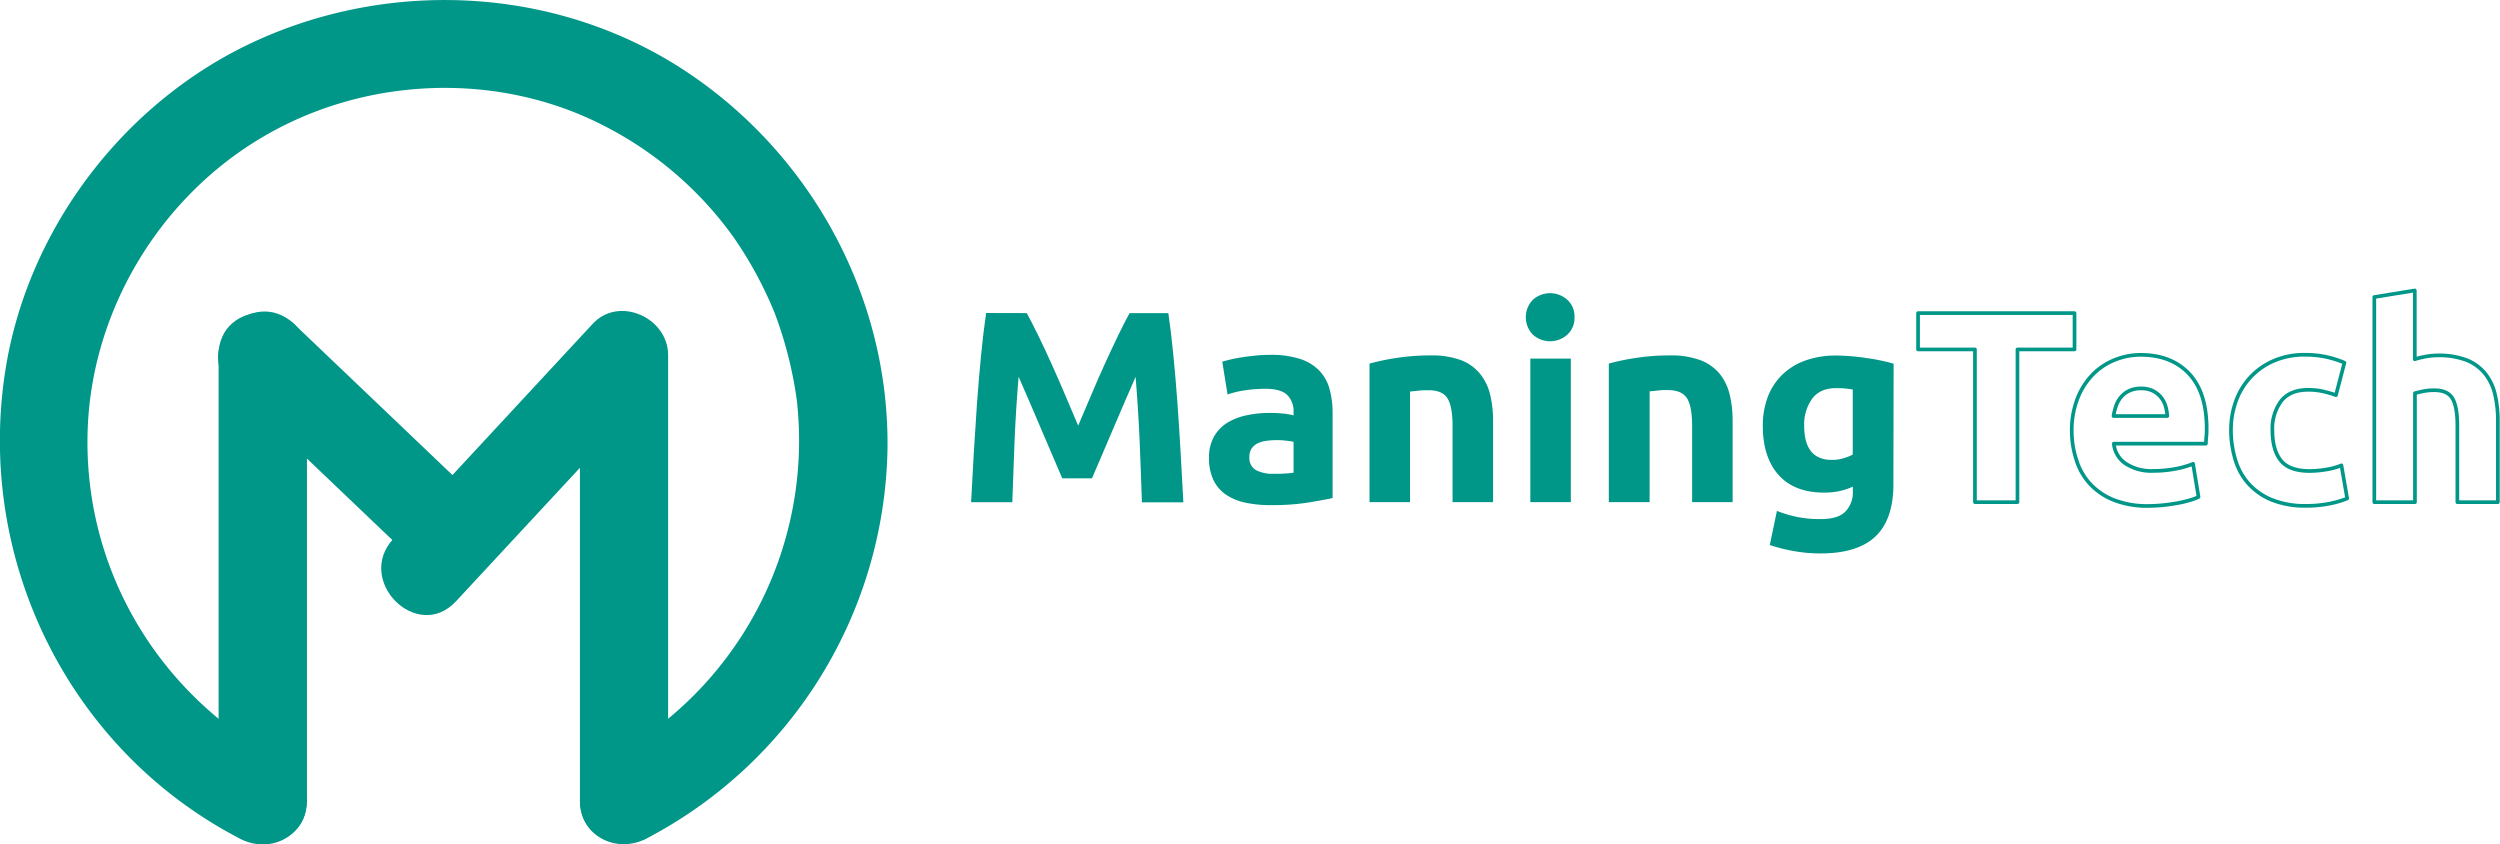 <svg xmlns="http://www.w3.org/2000/svg" viewBox="0 0 679.07 229.3"><defs><style>.cls-1{fill:#009688;}.cls-2{fill:none;stroke:#009688;stroke-linecap:round;stroke-linejoin:round;}</style></defs><title>ManingTechLogotipo</title><g id="Layer_2" data-name="Layer 2"><g id="Layer_2-2" data-name="Layer 2"><path class="cls-1" d="M175.53,227.8A121.8,121.8,0,0,0,241.07,122c.54-40.76-20.17-79.25-53.83-102-34.41-23.24-79.36-26.09-117-9.22-35.94,16.11-62.77,51-68.81,90-8,51.44,17.38,103.06,63.87,127.08,5.76,3,13,1.49,16.42-4.31,3.15-5.38,1.47-13.43-4.3-16.42-34-17.55-55.07-52.42-53.59-90.82,1.24-31.92,19.3-62.18,46.86-78.7C98.83,20.7,135,19.27,163.84,34.05a98,98,0,0,1,35.59,30.63,106.77,106.77,0,0,1,11,20.36,109.36,109.36,0,0,1,6,23.62,98,98,0,0,1-53,98.41c-5.76,3-7.45,11-4.31,16.42,3.42,5.85,10.64,7.28,16.42,4.31Z"/><path class="cls-1" d="M59.38,96.47v121c0,15.44,24,15.47,24,0v-121c0-15.44-24-15.47-24,0v121c0,15.44,24,15.47,24,0v-121C83.38,81,59.38,81,59.38,96.47Z"/><path class="cls-1" d="M126,132,79.87,88c-11.18-10.66-28.18,6.28-17,17l46.13,44c11.18,10.66,28.18-6.28,17-17L79.87,88c-11.18-10.66-28.18,6.28-17,17l46.13,44C120.2,159.58,137.2,142.64,126,132Z"/><path class="cls-1" d="M181.48,217.44v-121c0-10.1-13.31-16.22-20.49-8.48l-54.14,58.38c-10.49,11.31,6.44,28.32,17,17L178,105l-20.48-8.49v121c0,15.44,24,15.47,24,0Z"/><path class="cls-1" d="M278.9,85.05c.89,1.63,1.92,3.65,3.08,6s2.38,5,3.64,7.78,2.51,5.65,3.75,8.56l3.49,8.23,3.5-8.23q1.84-4.37,3.75-8.56t3.64-7.78c1.16-2.39,2.19-4.41,3.08-6h10.52q.75,5.11,1.37,11.45t1.12,13.19q.48,6.86.88,13.75t.71,13H310.17q-.23-7.49-.6-16.3t-1.11-17.78l-3,6.89q-1.64,3.78-3.24,7.56c-1.06,2.52-2.09,4.92-3.08,7.22l-2.53,5.89h-8.07L286,124c-1-2.3-2-4.7-3.09-7.22s-2.14-5-3.23-7.56l-3-6.89q-.75,9-1.11,17.78t-.6,16.3H263.78q.3-6.08.71-13t.88-13.75q.5-6.85,1.12-13.19t1.37-11.45Z"/><path class="cls-1" d="M345,96.39a25.58,25.58,0,0,1,8.15,1.11,12.7,12.7,0,0,1,5.22,3.19,11.63,11.63,0,0,1,2.78,5,24.51,24.51,0,0,1,.82,6.59v23c-1.58.35-3.78.75-6.6,1.22a63.1,63.1,0,0,1-10.22.71,32.77,32.77,0,0,1-6.86-.67,14.61,14.61,0,0,1-5.29-2.19,9.91,9.91,0,0,1-3.41-4,13.68,13.68,0,0,1-1.19-6,11.42,11.42,0,0,1,1.37-5.78,10.64,10.64,0,0,1,3.67-3.78,16.58,16.58,0,0,1,5.26-2,29.56,29.56,0,0,1,6.15-.63,35.81,35.81,0,0,1,3.82.19,16.29,16.29,0,0,1,2.7.48v-1a6.15,6.15,0,0,0-1.7-4.52c-1.14-1.13-3.11-1.7-5.93-1.7a36.67,36.67,0,0,0-5.56.41,23.9,23.9,0,0,0-4.74,1.14L332,98.24c.64-.19,1.45-.41,2.41-.63s2-.42,3.15-.59,2.33-.32,3.59-.44A37.15,37.15,0,0,1,345,96.39Zm.89,32.31c1.09,0,2.12,0,3.11-.08a21.45,21.45,0,0,0,2.37-.22V120a19.88,19.88,0,0,0-2-.3,22,22,0,0,0-2.44-.15,20.81,20.81,0,0,0-2.93.19,7.66,7.66,0,0,0-2.41.7,4.24,4.24,0,0,0-1.63,1.41,4,4,0,0,0-.59,2.22,3.8,3.8,0,0,0,1.74,3.6A9.69,9.69,0,0,0,345.88,128.7Z"/><path class="cls-1" d="M372,98.76a62.63,62.63,0,0,1,7.26-1.52,59.7,59.7,0,0,1,9.34-.7,22.84,22.84,0,0,1,8.26,1.29A12.42,12.42,0,0,1,402,101.5a14.33,14.33,0,0,1,2.75,5.63,30.24,30.24,0,0,1,.81,7.27v22h-11V115.73q0-5.34-1.41-7.56T387.89,106c-.79,0-1.63,0-2.52.11s-1.68.16-2.37.26V136.4H372Z"/><path class="cls-1" d="M427.68,86.16a6.08,6.08,0,0,1-2,4.78,7,7,0,0,1-9.27,0,6.8,6.8,0,0,1,0-9.55,7,7,0,0,1,9.27,0A6.07,6.07,0,0,1,427.68,86.16Zm-1,50.24h-11v-39h11Z"/><path class="cls-1" d="M437,98.76a61.73,61.73,0,0,1,7.26-1.52,59.48,59.48,0,0,1,9.33-.7,22.8,22.8,0,0,1,8.26,1.29,12.51,12.51,0,0,1,5.23,3.67,14.31,14.31,0,0,1,2.74,5.63,30.24,30.24,0,0,1,.81,7.27v22h-11V115.73q0-5.34-1.4-7.56c-.94-1.48-2.7-2.22-5.26-2.22-.79,0-1.63,0-2.52.11s-1.68.16-2.37.26V136.4H437Z"/><path class="cls-1" d="M514.3,131.51q0,9.56-4.86,14.19t-15,4.63a40.67,40.67,0,0,1-7.11-.63,44.49,44.49,0,0,1-6.6-1.66l1.93-9.27A30.71,30.71,0,0,0,494.59,141c3.16,0,5.39-.7,6.7-2.08a7.44,7.44,0,0,0,2-5.33v-1.41a18,18,0,0,1-3.67,1.22,19.61,19.61,0,0,1-4.11.41q-8.09,0-12.38-4.78t-4.3-13.37a21.86,21.86,0,0,1,1.34-7.82,16.55,16.55,0,0,1,3.89-6,17.26,17.26,0,0,1,6.26-3.89,24.09,24.09,0,0,1,8.37-1.37q2,0,4.11.18c1.41.13,2.81.29,4.19.49s2.71.43,4,.7,2.38.55,3.37.85Zm-24.23-15.85q0,9.25,7.48,9.26a10.93,10.93,0,0,0,3.19-.45,12.44,12.44,0,0,0,2.52-1V105.8c-.55-.1-1.19-.18-1.93-.26s-1.61-.11-2.59-.11q-4.38,0-6.52,2.89A11.92,11.92,0,0,0,490.07,115.66Z"/><path class="cls-2" d="M563.5,85.05v9.86H548V136.4H536.45V94.91H521V85.05Z"/><path class="cls-2" d="M562.75,117.21a23.9,23.9,0,0,1,1.6-9.08,19.43,19.43,0,0,1,4.18-6.48,17.43,17.43,0,0,1,6-3.93,18.68,18.68,0,0,1,6.93-1.33q8.3,0,13.11,5.08t4.82,14.93c0,.64,0,1.34-.08,2.11s-.1,1.44-.14,2h-25a7.32,7.32,0,0,0,3.19,5.4,12.74,12.74,0,0,0,7.56,2,31.93,31.93,0,0,0,6-.56,22.81,22.81,0,0,0,4.78-1.37l1.48,9a14.1,14.1,0,0,1-2.37.89,29.8,29.8,0,0,1-3.3.78c-1.21.22-2.5.41-3.89.56a38.33,38.33,0,0,1-4.15.22,24.55,24.55,0,0,1-9.15-1.56,17.61,17.61,0,0,1-6.44-4.26,16.75,16.75,0,0,1-3.78-6.41A25.21,25.21,0,0,1,562.75,117.21ZM588.69,113a11.4,11.4,0,0,0-.48-2.74,7.1,7.1,0,0,0-1.26-2.37,6.76,6.76,0,0,0-2.15-1.71,7.07,7.07,0,0,0-3.22-.67,7.41,7.41,0,0,0-3.19.63,6.57,6.57,0,0,0-2.22,1.67,7.34,7.34,0,0,0-1.37,2.41,15.13,15.13,0,0,0-.71,2.78Z"/><path class="cls-2" d="M606,116.91a22.81,22.81,0,0,1,1.37-8A18.62,18.62,0,0,1,617.66,98a20.75,20.75,0,0,1,8.45-1.63,27.27,27.27,0,0,1,5.7.56,27.83,27.83,0,0,1,5,1.59l-2.3,8.82a27.34,27.34,0,0,0-3.4-1,17.65,17.65,0,0,0-4.15-.45c-3.26,0-5.7,1-7.3,3a12.5,12.5,0,0,0-2.41,8q0,5.27,2.26,8.16c1.51,1.92,4.14,2.89,7.89,2.89a26.84,26.84,0,0,0,4.3-.38A18,18,0,0,0,636,126.4l1.56,9a26.63,26.63,0,0,1-4.82,1.41,32.1,32.1,0,0,1-6.37.59,24,24,0,0,1-9.19-1.59,17.32,17.32,0,0,1-6.33-4.34,16.81,16.81,0,0,1-3.63-6.48A27.43,27.43,0,0,1,606,116.91Z"/><path class="cls-2" d="M644.93,136.4V80.68l11-1.78V97.58a21.81,21.81,0,0,1,2.85-.71,18,18,0,0,1,3.37-.33,20.94,20.94,0,0,1,7.89,1.29,12.32,12.32,0,0,1,5,3.67,14.21,14.21,0,0,1,2.67,5.63,31.35,31.35,0,0,1,.78,7.27v22h-11V115.73q0-5.34-1.37-7.56T661.08,106a14.42,14.42,0,0,0-2.78.26c-.86.17-1.64.36-2.33.55V136.4Z"/></g></g></svg>